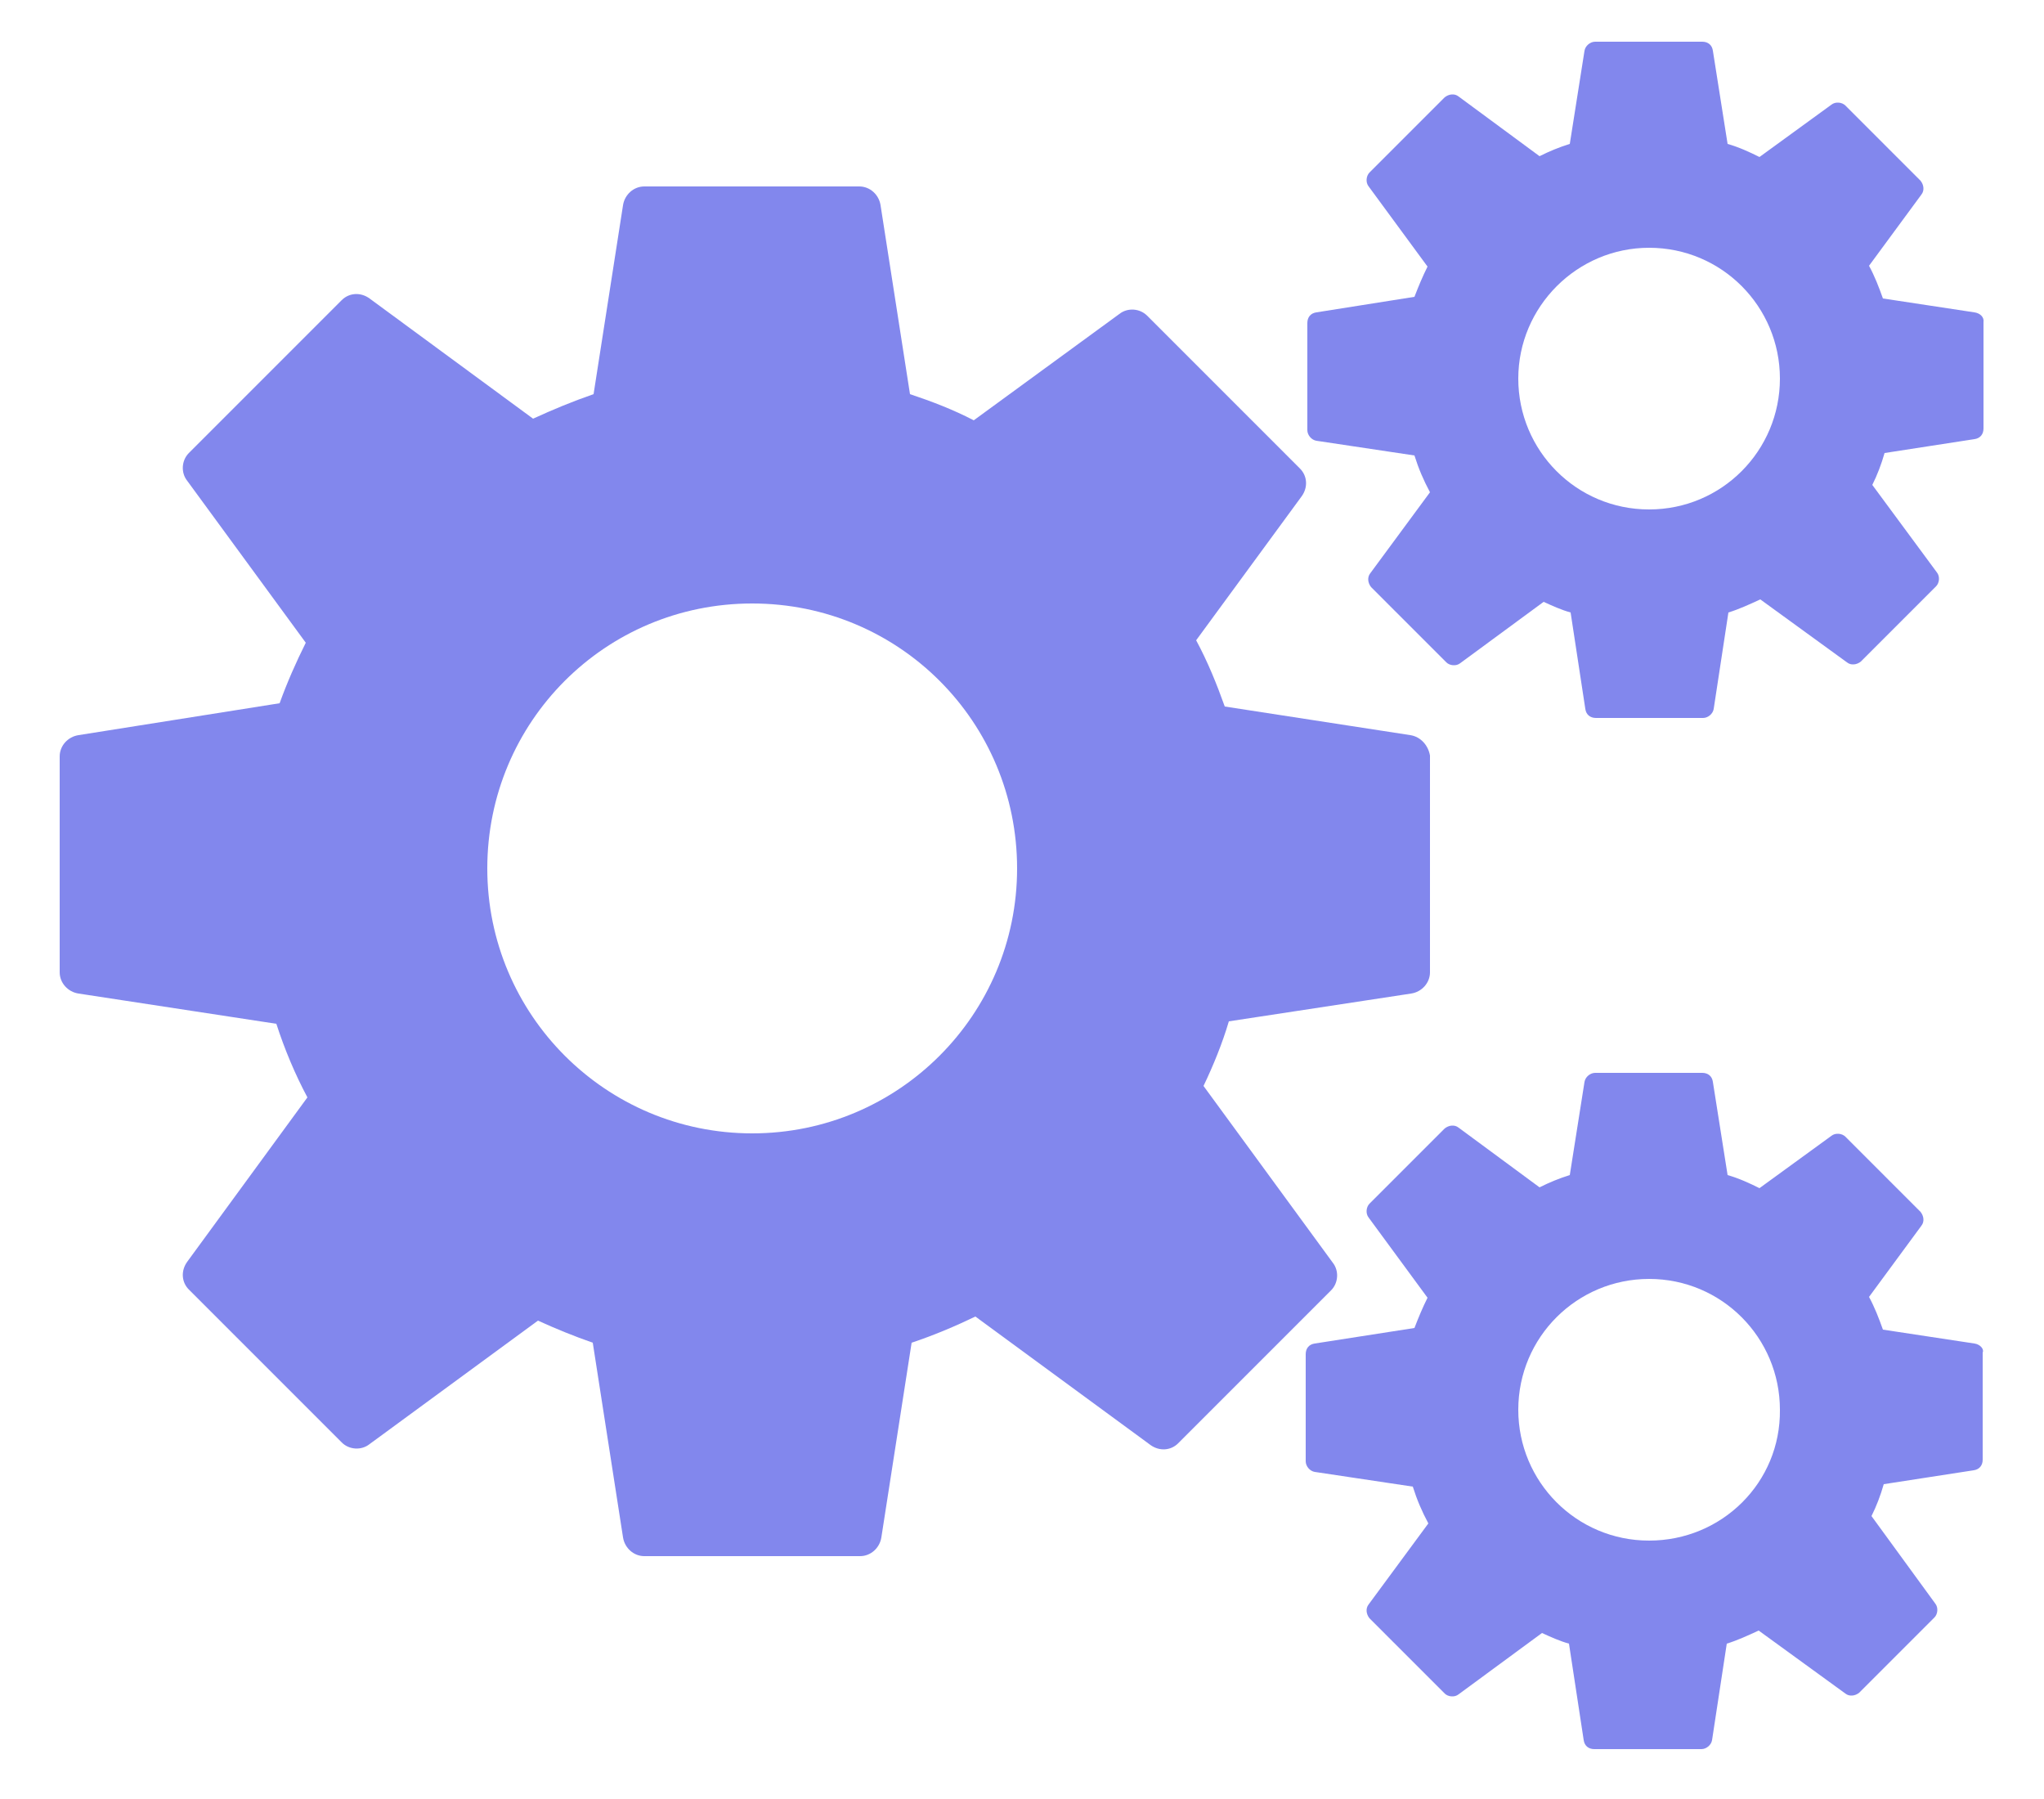 <?xml version="1.0" encoding="utf-8"?>
<!-- Generator: Adobe Illustrator 22.1.0, SVG Export Plug-In . SVG Version: 6.00 Build 0)  -->
<svg version="1.1" id="Layer_1" xmlns="http://www.w3.org/2000/svg" xmlns:xlink="http://www.w3.org/1999/xlink" x="0px" y="0px"
	 viewBox="0 0 250 220" style="enable-background:new 0 0 250 220;" xml:space="preserve">
<style type="text/css">
	.st0{fill:#8287ED;}
</style>
<path class="st0" d="M172.5,89.9l-22.7-3.5c-1-2.8-2.1-5.5-3.5-8.1l12.9-17.6c0.8-1.1,0.7-2.5-0.2-3.4l-18.7-18.7
	c-0.9-0.9-2.4-1-3.4-0.2l-17.8,13c-2.5-1.3-5.1-2.3-7.8-3.2l-3.6-23.1c-0.2-1.3-1.3-2.3-2.6-2.3H78.8c-1.3,0-2.4,1-2.6,2.3
	l-3.6,23.1c-2.6,0.9-5,1.9-7.4,3l-20-14.7c-1.1-0.8-2.5-0.7-3.4,0.2L23.1,55.4c-0.9,0.9-1,2.4-0.2,3.4l14.5,19.8
	c-1.2,2.4-2.3,4.9-3.2,7.4L9.6,89.9c-1.3,0.2-2.3,1.3-2.3,2.6v26.4c0,1.3,1,2.4,2.3,2.6l24.2,3.7c1,3.1,2.3,6.2,3.8,9l-14.7,20.1
	c-0.8,1.1-0.7,2.5,0.2,3.4l18.7,18.7c0.9,0.9,2.4,1,3.4,0.2l20.6-15.1c2.2,1,4.4,1.9,6.7,2.7l3.7,23.8c0.2,1.3,1.3,2.3,2.6,2.3h26.4
	c1.3,0,2.4-1,2.6-2.3l3.7-23.8c2.7-0.9,5.3-2,7.8-3.2l21.4,15.7c1.1,0.8,2.5,0.7,3.4-0.2l18.7-18.7c0.9-0.9,1-2.4,0.2-3.4
	l-15.8-21.6c1.2-2.5,2.3-5.2,3.1-7.9l22.3-3.4c1.3-0.2,2.3-1.3,2.3-2.6V92.4C174.7,91.2,173.8,90.1,172.5,89.9z M92,138.6
	c-17.9,0-32.4-14.5-32.4-32.4S74,73.8,92,73.8s32.4,14.5,32.4,32.4S109.9,138.6,92,138.6z"/>
<path class="st0" d="M241.5,38.2l-11.2-1.7c-0.5-1.4-1-2.7-1.7-4l6.4-8.7c0.4-0.5,0.3-1.2-0.1-1.7l-9.2-9.2
	c-0.4-0.4-1.2-0.5-1.7-0.1l-8.8,6.4c-1.2-0.6-2.5-1.2-3.9-1.6l-1.8-11.4c-0.1-0.7-0.6-1.1-1.3-1.1h-13.1c-0.6,0-1.2,0.5-1.3,1.1
	l-1.8,11.4c-1.3,0.4-2.5,0.9-3.7,1.5l-9.9-7.3c-0.5-0.4-1.2-0.3-1.7,0.1l-9.2,9.2c-0.4,0.4-0.5,1.2-0.1,1.7l7.2,9.8
	c-0.6,1.2-1.1,2.4-1.6,3.7L161,38.2c-0.7,0.1-1.1,0.6-1.1,1.3v13.1c0,0.6,0.5,1.2,1.1,1.3l12,1.8c0.5,1.6,1.1,3,1.9,4.5l-7.3,9.9
	c-0.4,0.5-0.3,1.2,0.1,1.7l9.2,9.2c0.4,0.4,1.2,0.5,1.7,0.1l10.2-7.5c1.1,0.5,2.2,1,3.3,1.3l1.8,11.8c0.1,0.7,0.6,1.1,1.3,1.1h13.1
	c0.6,0,1.2-0.5,1.3-1.1l1.8-11.8c1.3-0.4,2.6-1,3.9-1.6l10.6,7.7c0.5,0.4,1.2,0.3,1.7-0.1l9.2-9.2c0.4-0.4,0.5-1.2,0.1-1.7L229,59.3
	c0.6-1.2,1.1-2.5,1.5-3.9l11-1.7c0.7-0.1,1.1-0.6,1.1-1.3V39.4C242.7,38.8,242.2,38.3,241.5,38.2z M201.7,62.3c-8.9,0-16-7.2-16-16
	s7.2-16,16-16c8.9,0,16,7.2,16,16S210.6,62.3,201.7,62.3z"/>
<path class="st0" d="M241.5,164.3l-11.2-1.7c-0.5-1.4-1-2.7-1.7-4l6.4-8.7c0.4-0.5,0.3-1.2-0.1-1.7l-9.2-9.2
	c-0.4-0.4-1.2-0.5-1.7-0.1l-8.8,6.4c-1.2-0.6-2.5-1.2-3.9-1.6l-1.8-11.4c-0.1-0.7-0.6-1.1-1.3-1.1h-13.1c-0.6,0-1.2,0.5-1.3,1.1
	l-1.8,11.4c-1.3,0.4-2.5,0.9-3.7,1.5l-9.9-7.3c-0.5-0.4-1.2-0.3-1.7,0.1l-9.2,9.2c-0.4,0.4-0.5,1.2-0.1,1.7l7.2,9.8
	c-0.6,1.2-1.1,2.4-1.6,3.7l-12.2,1.9c-0.7,0.1-1.1,0.6-1.1,1.3v13.1c0,0.6,0.5,1.2,1.1,1.3l12,1.8c0.5,1.6,1.1,3,1.9,4.5l-7.3,9.9
	c-0.4,0.5-0.3,1.2,0.1,1.7l9.2,9.2c0.4,0.4,1.2,0.5,1.7,0.1l10.2-7.5c1.1,0.5,2.2,1,3.3,1.3l1.8,11.8c0.1,0.7,0.6,1.1,1.3,1.1h13.1
	c0.6,0,1.2-0.5,1.3-1.1l1.8-11.8c1.3-0.4,2.6-1,3.9-1.6l10.6,7.7c0.5,0.4,1.2,0.3,1.7-0.1l9.2-9.2c0.4-0.4,0.5-1.2,0.1-1.7
	l-7.8-10.7c0.6-1.2,1.1-2.5,1.5-3.9l11-1.7c0.7-0.1,1.1-0.6,1.1-1.3v-13.1C242.7,165,242.2,164.4,241.5,164.3z M201.7,188.4
	c-8.9,0-16-7.2-16-16c0-8.9,7.2-16,16-16c8.9,0,16,7.2,16,16C217.8,181.3,210.6,188.4,201.7,188.4z"/>
</svg>
